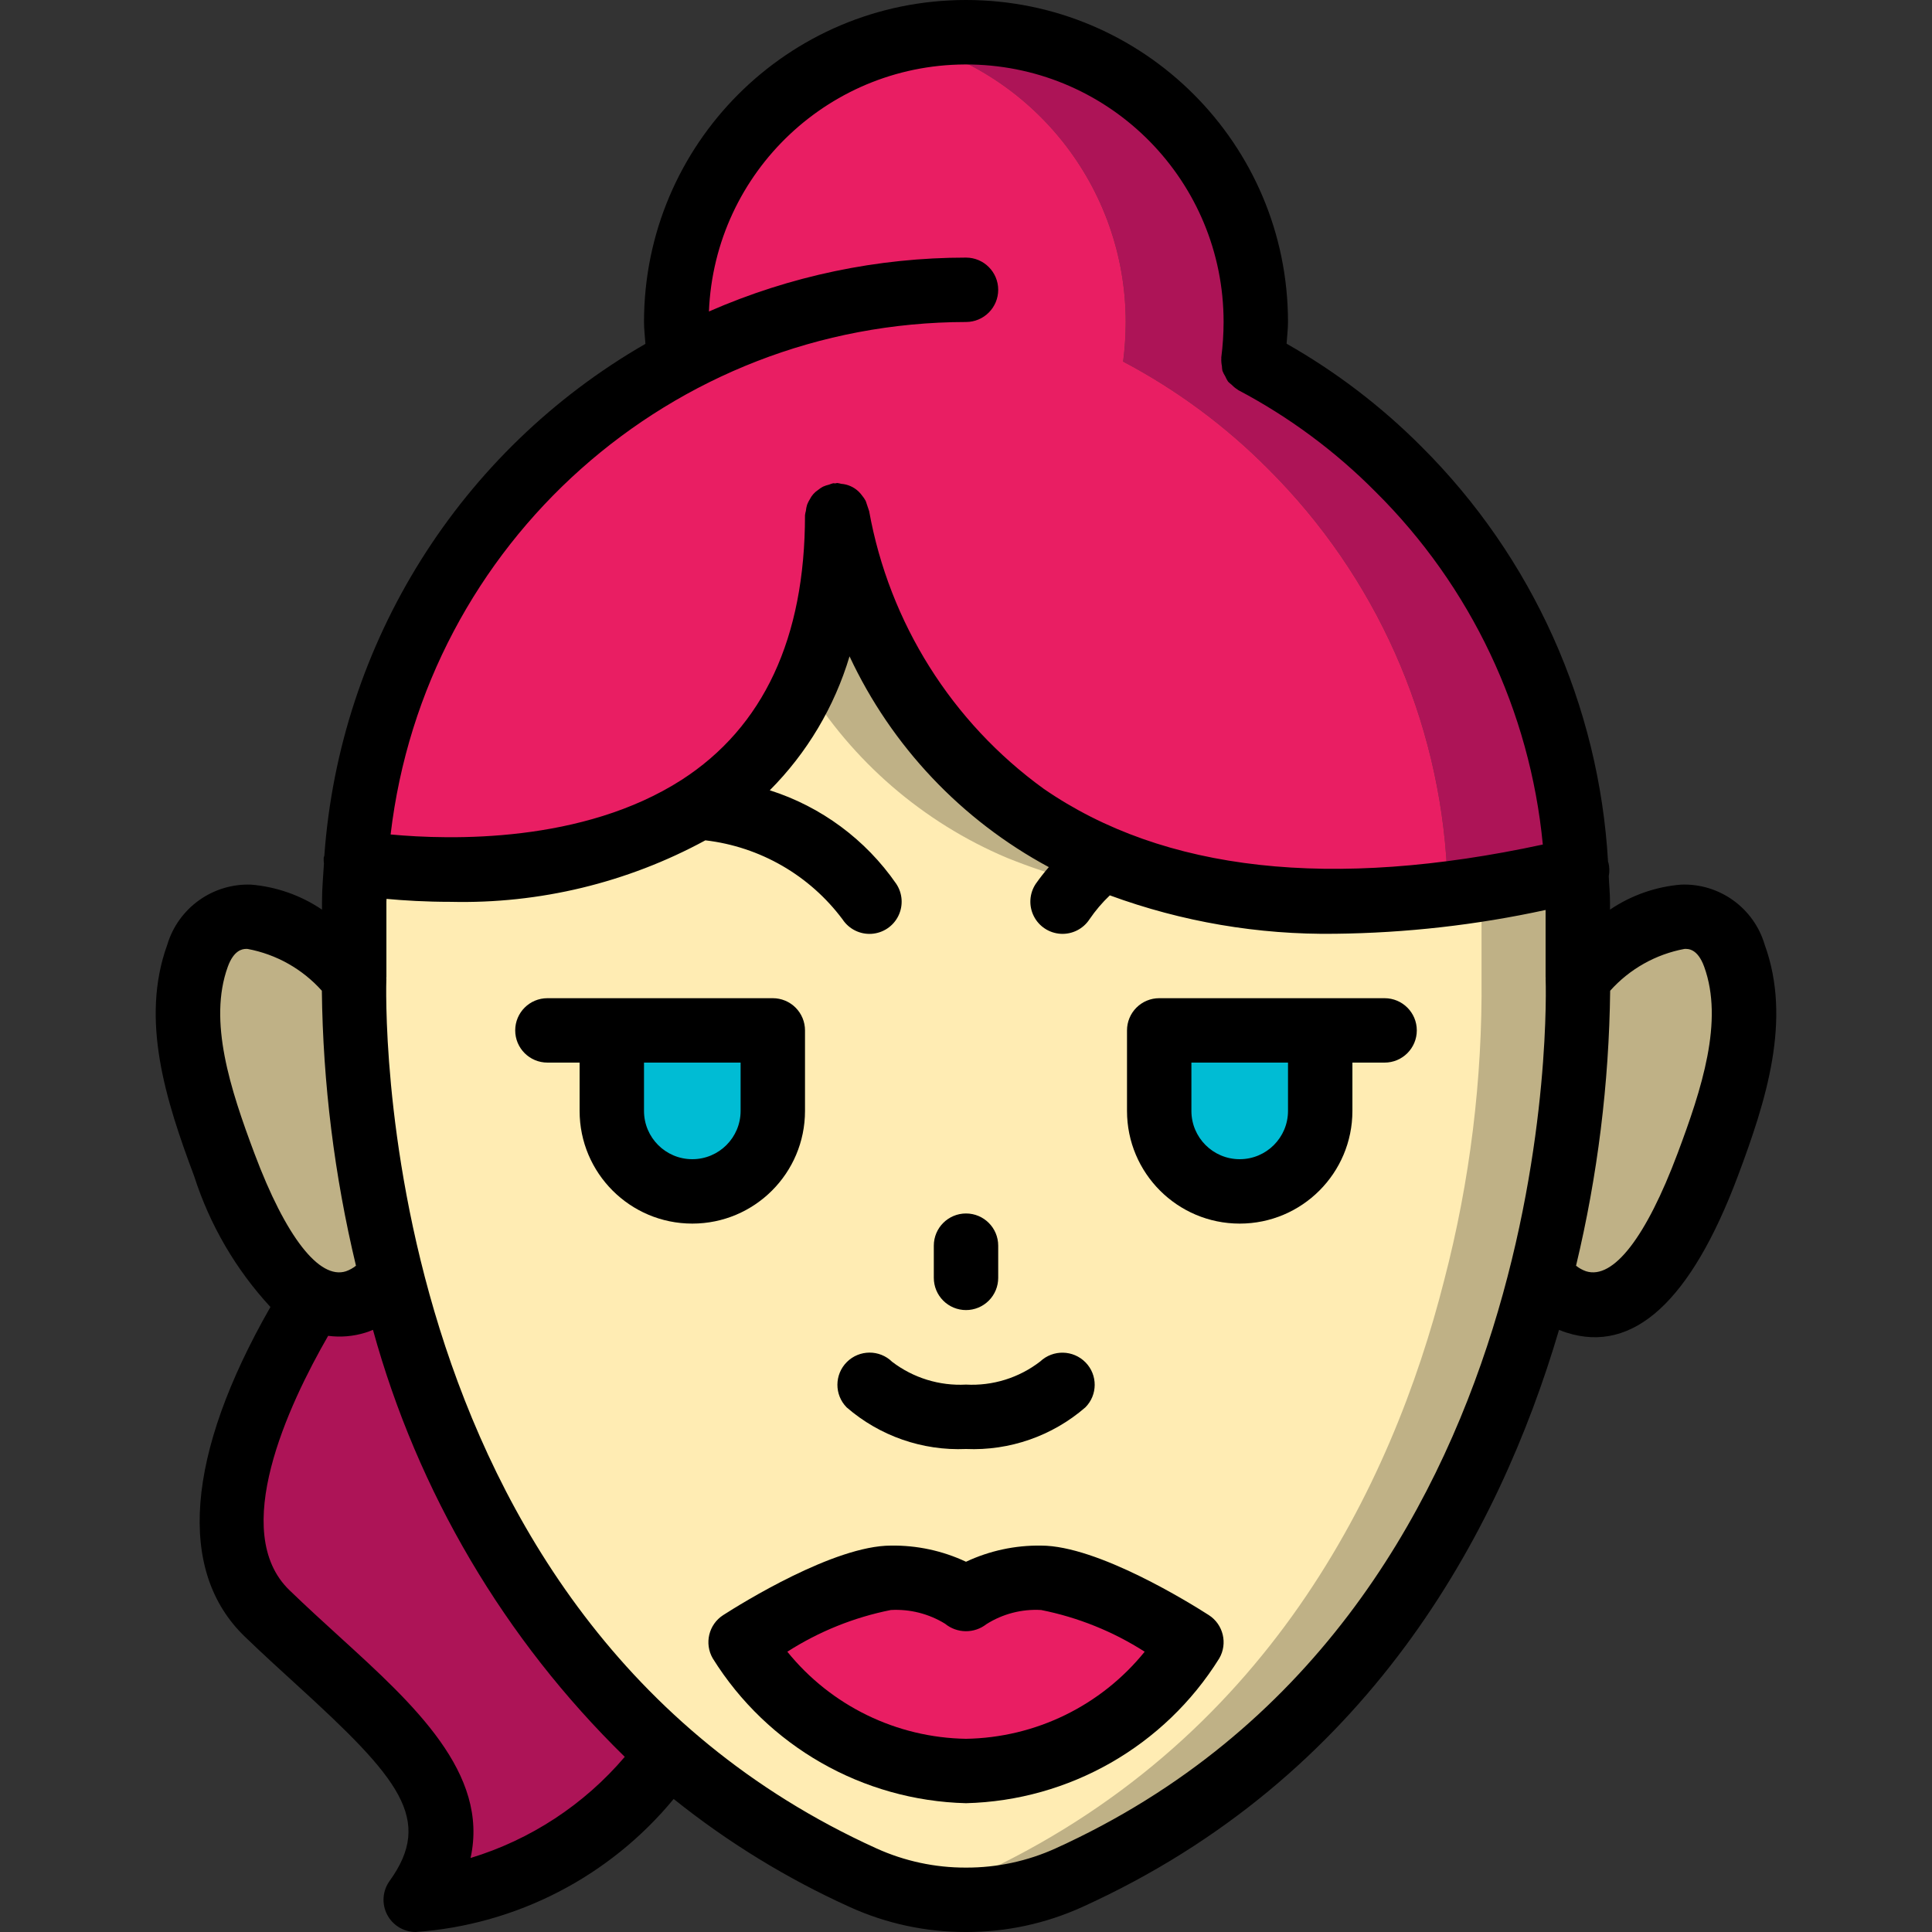 <?xml version="1.0" encoding="iso-8859-1"?>
<!-- Generator: Adobe Illustrator 19.0.0, SVG Export Plug-In . SVG Version: 6.00 Build 0)  -->
<svg version="1.1" id="Capa_1" xmlns="http://www.w3.org/2000/svg" xmlns:xlink="http://www.w3.org/1999/xlink" x="0px" y="0px"
	 viewBox="0 0 512 512" style="enable-background:new 0 0 512 512;" xml:space="preserve">
<rect x="0" y="0" width="512" height="512" fill="#333333" stroke="none"/>
<g>
	<g transform="translate(1 1)">
		<g>
			<path style="fill:#BFB186;" d="M102.767,338.285l-1.365,0.341c-2.248,2.438-5.061,4.284-8.192,5.376
				c-3.728,1.212-7.788,0.874-11.264-0.939c-11.861-5.803-19.797-25.6-23.467-35.328c-6.315-16.811-13.568-37.632-7.168-55.467
				c1.661-6.191,7.33-10.452,13.739-10.325c10.836,2.004,20.656,7.667,27.819,16.043C92.605,285.073,95.934,312.074,102.767,338.285
				z"/>
			<path style="fill:#BFB186;" d="M451.524,307.736c-4.693,12.544-16.725,41.984-34.731,36.267
				c-3.131-1.092-5.944-2.938-8.192-5.376l-1.365-0.341c6.833-26.211,10.161-53.213,9.899-80.299
				c7.162-8.375,16.982-14.038,27.819-16.043c6.409-0.126,12.078,4.134,13.739,10.325
				C465.092,270.104,457.839,290.925,451.524,307.736z"/>
		</g>
		<path style="fill:#AD1457;" d="M416.964,229.656c-26.329,6.831-53.588,9.366-80.725,7.509c15.588-1.299,31.052-3.809,46.251-7.509
			c-2.042-40.092-18.923-77.991-47.36-106.325c-11.307-11.399-24.284-21.01-38.485-28.501c0.445-3.481,0.673-6.987,0.683-10.496
			c-0.022-35.766-24.713-66.79-59.563-74.837c22.802-5.256,46.756,0.171,65.065,14.742s28.976,36.696,28.972,60.095
			c-0.009,3.509-0.237,7.015-0.683,10.496c14.201,7.491,27.179,17.102,38.485,28.501
			C398.041,151.665,414.922,189.564,416.964,229.656z"/>
		<path style="fill:#E91E63;" d="M382.489,229.656c-15.199,3.7-30.662,6.211-46.251,7.509c-15.448-1.17-30.605-4.83-44.885-10.837
			c-37.2-16.574-63.651-50.647-70.485-90.795c0.664,18.189-3.643,36.215-12.459,52.139c-5.917,10.204-14.199,18.838-24.149,25.173
			c-29.099,18.688-67.413,17.323-83.627,15.701c-3.925-0.341-6.485-0.768-7.424-0.939c3.562-56.135,35.996-106.4,85.675-132.779
			c-0.445-3.481-0.673-6.987-0.683-10.496c0.022-35.766,24.713-66.79,59.563-74.837c34.849,8.047,59.541,39.071,59.563,74.837
			c-0.009,3.509-0.237,7.015-0.683,10.496c14.201,7.491,27.179,17.102,38.485,28.501
			C363.566,151.665,380.448,189.564,382.489,229.656z"/>
		<path style="fill:#AD1457;" d="M176.324,463.725c-15.491,22.279-40.116,36.484-67.157,38.741
			c20.48-28.416-9.899-47.445-39.339-75.861c-22.016-21.163-0.341-63.317,12.117-83.541c3.476,1.812,7.536,2.151,11.264,0.939
			c3.131-1.092,5.944-2.938,8.192-5.376l1.365-0.341C113.858,386.646,139.534,430.434,176.324,463.725z"/>
		<path style="fill:#BFB186;" d="M417.135,257.987v-20.053c0-2.731-0.085-5.547-0.171-8.277c-8.875,2.133-17.323,3.755-25.429,5.035
			c-16.828,2.791-33.911,3.735-50.944,2.816c-16.937-0.836-33.599-4.619-49.237-11.179c-37.2-16.574-63.651-50.647-70.485-90.795
			c0.378,15.315-2.531,30.534-8.533,44.629c-5.911,13.436-15.684,24.812-28.075,32.683c-26.453,16.981-60.672,17.408-78.763,16.043
			c-4.115-0.216-8.217-0.644-12.288-1.28c-0.071,0.595-0.099,1.193-0.085,1.792c-0.171,2.816-0.256,5.632-0.256,8.533v20.053
			c-0.263,27.086,3.066,54.087,9.899,80.299c11.091,48.361,36.768,92.149,73.557,125.44c15.454,13.407,32.791,24.476,51.456,32.853
			c8.568,3.828,17.838,5.833,27.221,5.888c9.39,0.005,18.673-2.003,27.221-5.888c78.165-35.413,111.189-103.851,125.013-158.293
			C414.069,312.074,417.397,285.073,417.135,257.987z"/>
		<path style="fill:#FFECB3;" d="M391.62,257.987v-20.053c0-1.109,0-2.133-0.085-3.243c0-1.707,0-3.413-0.085-5.035
			c-16.697,4.068-33.712,6.695-50.859,7.851c-25.45,2.212-51.063-1.618-74.752-11.179c-22.23-9.405-40.945-25.553-53.504-46.165
			c-5.911,13.436-15.684,24.812-28.075,32.683c-26.453,16.981-60.672,17.408-78.763,16.043c-4.352,0.341-8.533,0.512-12.373,0.512
			c-0.171,2.816-0.256,5.632-0.256,8.533v20.053c-0.263,27.086,3.066,54.087,9.899,80.299
			c11.091,48.361,36.768,92.149,73.557,125.44c15.454,13.407,32.791,24.476,51.456,32.853c4.634,2.11,9.504,3.657,14.507,4.608
			c4.975-0.951,9.817-2.498,14.421-4.608c78.165-35.413,111.189-103.851,125.013-158.293
			C388.554,312.074,391.883,285.073,391.62,257.987z"/>
		<path style="fill:#E91E63;" d="M314.735,434.2c-13.005,20.594-35.388,33.385-59.733,34.133
			c-24.345-0.748-46.729-13.539-59.733-34.133c0,0,26.539-17.067,39.851-17.067c7.08-0.364,14.078,1.648,19.883,5.717
			c5.805-4.069,12.803-6.082,19.883-5.717C288.196,417.133,314.735,434.2,314.735,434.2z"/>
		<g>
			<path style="fill:#00BCD4;" d="M203.801,272.067V293.4c0,11.782-9.551,21.333-21.333,21.333
				c-11.782,0-21.333-9.551-21.333-21.333v-21.333H203.801z"/>
			<path style="fill:#00BCD4;" d="M348.868,272.067V293.4c0,11.782-9.551,21.333-21.333,21.333
				c-11.782,0-21.333-9.551-21.333-21.333v-21.333H348.868z"/>
		</g>
	</g>
	<g>
		<path d="M51.46,311.708c4.128,12.889,11.026,24.718,20.209,34.66c-22.384,39.116-24.858,69.989-6.768,87.378
			c4.625,4.467,9.283,8.708,13.758,12.788c27.167,24.758,36.325,35.65,24.583,51.946c-1.869,2.599-2.126,6.026-0.667,8.875
			c1.459,2.849,4.39,4.643,7.592,4.646c26.654-1.893,51.365-14.637,68.361-35.257c14.301,11.467,29.987,21.09,46.689,28.644
			c9.649,4.381,20.128,6.636,30.725,6.612h0.117c10.597,0.023,21.076-2.232,30.725-6.612
			c75.508-34.254,110.342-98.567,126.375-152.963c0.662,0.282,1.338,0.531,2.025,0.746c17.667,5.621,32.925-8.346,45.358-41.467
			c7.558-20.146,14.333-41.479,7.125-61.338c-2.875-9.756-12.004-16.318-22.167-15.933c-6.743,0.556-13.229,2.839-18.833,6.629
			v-2.129c0-2.268-0.241-4.494-0.329-6.747c0.222-1.162,0.198-2.358-0.071-3.511c-0.021-0.089-0.088-0.151-0.112-0.239
			c-2.369-41.551-19.995-80.764-49.497-110.119c-10.614-10.648-22.623-19.808-35.698-27.23c0.123-1.909,0.373-3.898,0.373-5.754
			C341.335,38.205,303.13,0,256.001,0s-85.333,38.205-85.333,85.333c0,1.869,0.252,3.873,0.377,5.796
			c-49.146,28.282-81.035,79.129-85.096,135.686c-0.034,0.157-0.138,0.278-0.164,0.438c-0.03,0.525-0.01,1.051,0.062,1.571
			c-0.198,3.363-0.512,6.696-0.512,10.108v2.129c-5.607-3.791-12.096-6.074-18.842-6.629c-10.152-0.342-19.258,6.205-22.167,15.937
			C37.126,270.225,43.901,291.558,51.46,311.708z M124.701,492.388c4.975-22.458-15.058-40.708-34.542-58.467
			c-4.367-3.975-8.9-8.104-13.417-12.471c-16.08-15.448-0.356-49.077,10.22-67.44c3.304,0.431,6.662,0.147,9.847-0.835
			c0.683-0.217,1.358-0.467,2.033-0.75c11.827,42.963,34.854,82.013,66.727,113.155
			C154.793,478.243,140.609,487.547,124.701,492.388L124.701,492.388z M279.735,489.846c-7.436,3.372-15.51,5.107-23.675,5.087
			h-0.117c-8.165,0.02-16.239-1.715-23.675-5.087C96.851,428.413,102.326,261.017,102.393,259.333
			c0.003-0.062-0.031-0.117-0.03-0.178c0.002-0.067,0.038-0.122,0.038-0.189v-20.033c0-0.243,0.035-0.477,0.036-0.72
			c4.605,0.427,10.393,0.782,16.98,0.782c23.543,0.562,46.821-5.057,67.514-16.299c14.491,1.692,27.645,9.277,36.369,20.97
			c1.686,2.548,4.606,4,7.656,3.807c3.05-0.193,5.763-2.002,7.114-4.743c1.351-2.741,1.134-5.995-0.57-8.531
			c-8.121-11.732-19.902-20.441-33.499-24.765c9.868-9.905,17.129-22.1,21.135-35.495c11.139,23.816,29.661,43.405,52.817,55.858
			c-1.239,1.424-2.402,2.911-3.486,4.456c-1.682,2.549-1.873,5.802-0.502,8.53c1.371,2.728,4.096,4.516,7.145,4.687
			c3.049,0.171,5.956-1.3,7.624-3.858c1.565-2.296,3.37-4.419,5.385-6.333c19.118,7.017,39.361,10.467,59.724,10.178
			c18.752-0.205,37.434-2.318,55.758-6.307v17.836c0,0.064,0.035,0.117,0.036,0.181c0.002,0.058-0.031,0.111-0.028,0.169
			C409.685,261.021,415.385,428.308,279.735,489.846L279.735,489.846z M446.393,251.475c0.908-0.038,3.458-0.163,5.233,4.721
			c5.225,14.387-0.625,32.35-7.067,49.513c-8.283,22.079-17.008,33.462-24.233,31.192c-0.964-0.335-1.864-0.834-2.658-1.475
			c5.72-23.877,8.753-48.319,9.042-72.871C431.868,256.79,438.789,252.894,446.393,251.475z M256.001,85.333
			c4.713,0,8.533-3.82,8.533-8.533c0-4.713-3.82-8.533-8.533-8.533c-23.452-0.002-46.649,4.861-68.126,14.281
			c1.502-37.116,32.423-66.21,69.561-65.451s66.845,31.09,66.831,68.237c-0.008,3.157-0.214,6.31-0.617,9.442
			c-0.007,0.053,0.017,0.099,0.012,0.152c-0.037,0.706,0.016,1.415,0.158,2.108c0.016,0.407,0.06,0.812,0.132,1.213
			c0.203,0.524,0.458,1.026,0.759,1.499c0.205,0.486,0.456,0.952,0.747,1.391c0.301,0.304,0.623,0.586,0.966,0.843
			c0.476,0.497,1.011,0.933,1.594,1.298c0.048,0.027,0.074,0.074,0.123,0.1c13.447,7.091,25.733,16.193,36.433,26.992
			c25.224,25.017,40.893,58.075,44.288,93.439c-55.839,12.056-100.382,7.225-132.271-14.776
			c-24.347-17.627-40.925-43.994-46.258-73.575c-0.301-0.897-0.602-1.794-0.903-2.691c-0.271-0.511-0.595-0.992-0.967-1.434
			c-0.284-0.392-0.601-0.758-0.948-1.094c-1.25-1.182-2.87-1.897-4.585-2.024c-0.349-0.096-0.705-0.167-1.064-0.215
			c-0.183,0-0.336,0.093-0.517,0.104c-0.186,0.012-0.353-0.062-0.541-0.038c-0.376,0.096-0.745,0.22-1.103,0.37
			c-0.557,0.125-1.099,0.306-1.619,0.542c-0.471,0.254-0.916,0.554-1.329,0.896c-0.905,0.601-1.637,1.428-2.123,2.4
			c-0.293,0.458-0.539,0.945-0.735,1.452c-0.167,0.538-0.278,1.092-0.333,1.652c-0.106,0.379-0.184,0.764-0.233,1.154
			c0,32.554-11,56.154-32.683,70.133c-26.235,16.843-61.289,15.958-77.133,14.478C112.612,143.788,178.112,85.45,256.001,85.333z
			 M60.368,256.2c1.583-4.354,3.817-4.733,4.883-4.733l0.35,0.009c7.607,1.417,14.532,5.312,19.692,11.079
			c0.289,24.551,3.322,48.993,9.042,72.871c-0.798,0.641-1.7,1.141-2.667,1.479c-7.042,2.262-15.942-9.117-24.225-31.192
			C61.001,288.546,55.151,270.583,60.368,256.2z"/>
		<path d="M256.001,384c11.567,0.499,22.886-3.449,31.633-11.034c3.276-3.287,3.299-8.598,0.05-11.913
			c-3.27-3.34-8.611-3.452-12.017-0.25c-5.608,4.335-12.588,6.511-19.666,6.129c-7.032,0.375-13.967-1.764-19.567-6.033
			c-3.341-3.281-8.701-3.256-12.012,0.054c-3.311,3.311-3.335,8.671-0.054,12.012C233.116,380.551,244.435,384.499,256.001,384z"/>
		<path d="M320.351,428.021c-4.792-3.075-29.425-18.421-44.442-18.421c-6.875-0.105-13.683,1.359-19.908,4.279
			c-6.225-2.92-13.033-4.384-19.908-4.279c-15.017,0-39.65,15.346-44.442,18.421c-3.842,2.472-5.058,7.531-2.758,11.479
			c14.497,23.257,39.711,37.673,67.108,38.367c27.397-0.694,52.611-15.109,67.108-38.367
			C325.409,435.552,324.193,430.493,320.351,428.021z M256.001,460.8c-18.424-0.295-35.768-8.748-47.35-23.079
			c8.378-5.364,17.685-9.114,27.442-11.054c5.042-0.28,10.049,0.988,14.35,3.633c3.175,2.606,7.735,2.657,10.967,0.121
			c4.323-2.734,9.393-4.047,14.5-3.754c9.757,1.94,19.064,5.69,27.442,11.054C291.767,452.05,274.425,460.503,256.001,460.8z"/>
		<path d="M256.001,347.183c2.263,0.001,4.434-0.898,6.035-2.499c1.6-1.6,2.499-3.771,2.499-6.035v-8.533
			c0-4.713-3.82-8.533-8.533-8.533s-8.533,3.821-8.533,8.533v8.533c-0.001,2.263,0.898,4.434,2.499,6.035
			C251.567,346.285,253.738,347.184,256.001,347.183z"/>
		<path d="M213.335,294.4v-21.333c0.001-2.263-0.898-4.434-2.499-6.035s-3.771-2.499-6.035-2.499h-59.733
			c-4.713,0-8.533,3.82-8.533,8.533s3.82,8.533,8.533,8.533h8.533v12.8c0,16.495,13.372,29.867,29.867,29.867
			S213.335,310.895,213.335,294.4z M196.268,294.4c0,7.069-5.731,12.8-12.8,12.8c-7.069,0-12.8-5.731-12.8-12.8v-12.8h25.6V294.4z"
			/>
		<path d="M366.935,264.533h-59.733c-2.263-0.001-4.434,0.898-6.035,2.499s-2.499,3.771-2.499,6.035V294.4
			c0,16.495,13.372,29.867,29.867,29.867c16.495,0,29.867-13.372,29.867-29.867v-12.8h8.533c4.713,0,8.533-3.82,8.533-8.533
			S371.648,264.533,366.935,264.533z M341.335,294.4c0,7.069-5.731,12.8-12.8,12.8c-7.069,0-12.8-5.731-12.8-12.8v-12.8h25.6V294.4z
			"/>
	</g>
</g>
<g>
</g>
<g>
</g>
<g>
</g>
<g>
</g>
<g>
</g>
<g>
</g>
<g>
</g>
<g>
</g>
<g>
</g>
<g>
</g>
<g>
</g>
<g>
</g>
<g>
</g>
<g>
</g>
<g>
</g>
</svg>
